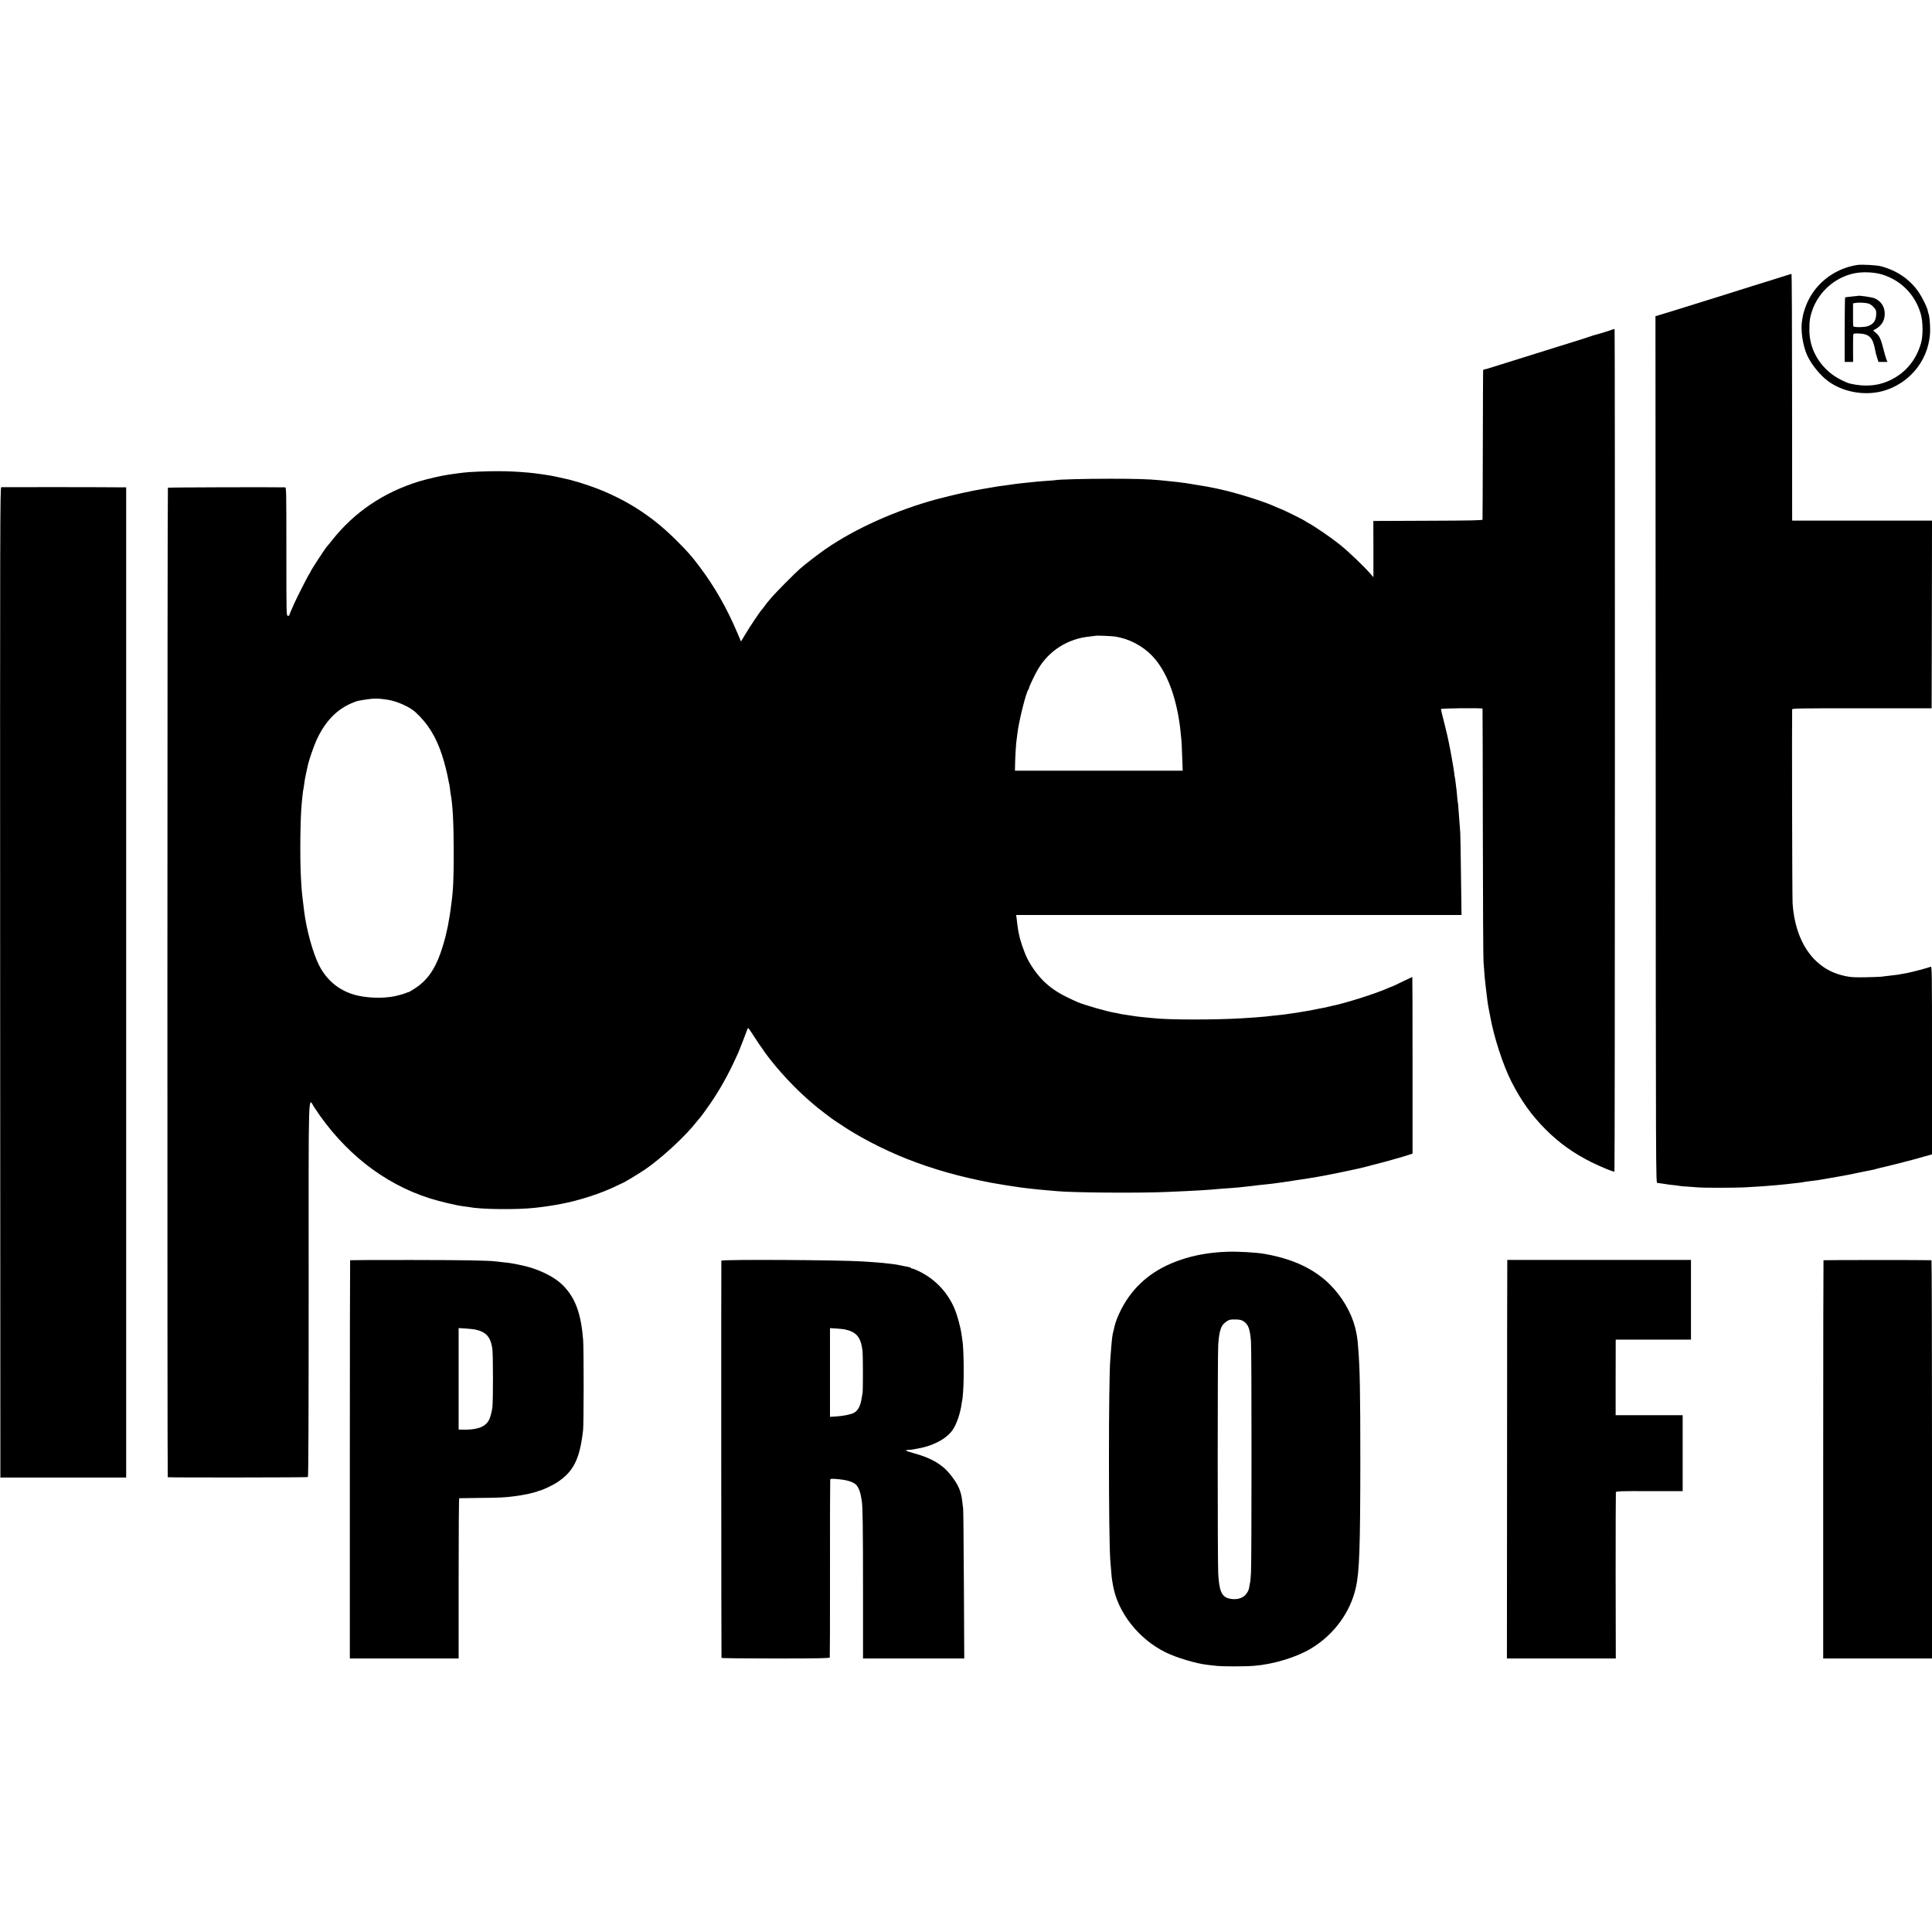 <?xml version="1.0" standalone="no"?>
<!DOCTYPE svg PUBLIC "-//W3C//DTD SVG 20010904//EN"
 "http://www.w3.org/TR/2001/REC-SVG-20010904/DTD/svg10.dtd">
<svg version="1.0" xmlns="http://www.w3.org/2000/svg"
 width="2557pt" height="2557pt" viewBox="0 0 2557 2557"
 preserveAspectRatio="xMidYMid meet">
<g transform="translate(0,2557) scale(0.1,-0.1)"
fill="#000000" stroke="none">
<path d="M24580 22063 c-324 -50 -593 -275 -692 -578 -11 -33 -22 -69 -24 -80
-2 -11 -7 -41 -12 -66 -24 -128 5 -337 66 -472 55 -120 172 -265 279 -343 191
-141 472 -193 708 -133 383 98 649 445 640 836 -2 93 -10 160 -21 193 -3 8 -8
25 -10 38 -9 44 -68 167 -115 237 -115 173 -288 293 -504 351 -56 15 -258 26
-315 17z m330 -126 c254 -79 439 -269 512 -524 29 -103 31 -286 3 -383 -63
-221 -198 -387 -396 -486 -162 -81 -342 -98 -544 -51 -48 12 -155 64 -212 104
-205 143 -324 362 -326 598 -1 118 7 179 38 267 85 244 295 432 545 488 113
26 271 20 380 -13z"/>
<path d="M24587 21654 c-1 -1 -38 -5 -82 -9 -44 -4 -82 -9 -85 -12 -3 -2 -5
-196 -6 -429 l0 -424 56 0 56 0 -1 173 c0 94 1 180 3 189 3 14 15 17 78 14
133 -6 180 -53 210 -211 11 -56 15 -72 30 -117 l16 -48 59 0 59 0 -15 38 c-8
20 -26 84 -40 141 -31 124 -53 169 -100 208 l-35 29 33 18 c76 44 117 107 121
188 6 100 -44 181 -134 220 -35 15 -213 41 -223 32z m146 -103 c42 -14 96 -72
98 -104 6 -107 -25 -163 -108 -193 -50 -17 -189 -19 -195 -1 -2 6 -4 77 -3
157 l0 145 30 5 c47 9 138 4 178 -9z"/>
<path d="M23655 21929 c-27 -9 -108 -35 -180 -57 -71 -23 -197 -61 -280 -87
-82 -25 -161 -50 -175 -55 -14 -5 -83 -27 -155 -49 -71 -22 -260 -81 -420
-131 -159 -50 -297 -93 -305 -95 -8 -2 -63 -19 -122 -37 l-108 -33 3 -5734 c2
-5725 2 -5734 22 -5737 11 -2 42 -6 69 -9 27 -4 58 -9 70 -11 12 -2 50 -7 86
-10 36 -4 68 -8 71 -10 3 -2 51 -6 105 -9 54 -3 122 -8 149 -11 64 -6 481 -5
600 1 165 8 345 21 435 30 106 10 167 17 190 20 14 2 54 7 90 10 36 4 67 8 70
10 3 2 33 6 67 10 103 12 158 20 263 40 41 8 107 19 145 25 39 6 142 26 230
45 88 19 178 37 200 41 22 3 43 8 48 11 4 2 19 6 33 9 31 6 314 76 399 99 33
9 67 18 75 20 8 2 66 18 128 36 l112 31 0 1245 c0 1182 -1 1245 -17 1238 -48
-18 -229 -66 -318 -84 -103 -20 -137 -25 -240 -36 -33 -3 -73 -8 -88 -11 -16
-2 -111 -6 -210 -8 -145 -3 -199 0 -267 14 -156 32 -278 93 -388 195 -183 170
-295 439 -317 768 -6 72 -10 2474 -6 2568 1 14 96 15 924 15 l922 0 3 1242 2
1242 -925 0 -925 0 -1 23 c0 12 -1 745 -1 1630 0 884 -4 1609 -7 1611 -3 1
-28 -5 -56 -15z"/>
<path d="M21330 21205 c-41 -16 -206 -66 -217 -67 -5 0 -24 -6 -43 -13 -34
-13 -127 -43 -490 -155 -91 -28 -205 -64 -255 -80 -49 -16 -126 -40 -170 -53
-217 -68 -357 -111 -425 -133 -41 -13 -80 -24 -87 -24 -7 0 -14 -6 -14 -12 -1
-7 -3 -452 -4 -988 -1 -536 -3 -981 -4 -987 -1 -10 -156 -13 -723 -15 l-722
-3 1 -372 0 -372 -41 47 c-88 100 -290 294 -403 384 -108 87 -327 238 -413
284 -19 10 -37 21 -40 24 -10 11 -266 139 -319 160 -30 11 -74 30 -98 41 -142
65 -516 181 -718 224 -11 3 -40 9 -65 14 -25 5 -63 13 -85 17 -22 4 -44 8 -50
9 -9 2 -188 31 -245 40 -82 12 -126 17 -257 30 -29 3 -74 7 -100 10 -142 14
-325 19 -653 19 -327 0 -668 -9 -717 -18 -10 -2 -63 -7 -118 -10 -94 -7 -125
-9 -235 -21 -25 -3 -67 -7 -95 -10 -67 -7 -125 -15 -155 -20 -14 -2 -45 -7
-70 -10 -25 -3 -63 -8 -85 -11 -53 -7 -378 -65 -385 -69 -3 -2 -21 -6 -41 -9
-40 -6 -287 -65 -384 -91 -543 -147 -1080 -387 -1478 -661 -90 -62 -279 -207
-342 -264 -76 -67 -331 -325 -380 -385 -28 -33 -52 -62 -55 -65 -3 -3 -17 -21
-30 -40 -13 -19 -30 -41 -37 -48 -25 -26 -162 -230 -218 -325 l-58 -97 -52
122 c-136 320 -296 601 -490 859 -118 157 -164 209 -320 364 -287 285 -579
482 -950 642 -114 49 -315 118 -438 149 -9 2 -27 7 -40 10 -23 6 -83 19 -127
28 -14 3 -36 8 -50 11 -38 8 -60 12 -120 21 -30 4 -57 8 -60 9 -10 2 -136 18
-165 20 -170 14 -255 18 -405 19 -158 0 -376 -9 -455 -19 -16 -2 -52 -6 -80
-10 -27 -3 -57 -7 -65 -9 -8 -1 -37 -6 -65 -10 -91 -13 -279 -57 -380 -88
-468 -144 -855 -405 -1150 -778 -33 -41 -62 -77 -66 -80 -18 -16 -219 -324
-219 -336 0 -3 -12 -23 -26 -45 -22 -36 -153 -294 -189 -374 -51 -114 -65
-147 -65 -155 0 -6 -9 -10 -20 -10 -20 0 -20 7 -20 850 0 803 -1 850 -17 850
-172 4 -1547 0 -1551 -5 -8 -7 -9 -13094 -2 -13096 22 -6 1847 -4 1855 2 7 5
10 844 10 2483 -1 2777 -8 2535 75 2409 388 -592 913 -1006 1524 -1202 133
-42 357 -95 446 -106 30 -3 68 -8 83 -11 154 -31 624 -36 862 -10 138 15 210
26 350 52 235 43 536 141 733 238 40 20 74 36 76 36 12 0 213 121 299 179 222
151 545 450 688 636 13 17 26 32 29 35 18 15 139 183 202 281 117 180 215 365
318 594 16 37 108 273 124 320 6 16 16 6 58 -60 55 -86 118 -180 177 -262 161
-222 413 -491 626 -668 33 -27 62 -52 65 -55 9 -9 201 -155 218 -165 9 -6 52
-34 94 -62 227 -155 565 -330 863 -448 350 -139 716 -242 1130 -320 73 -14
325 -54 375 -60 30 -4 66 -8 80 -10 84 -11 226 -25 295 -30 44 -4 96 -8 115
-10 205 -20 1077 -27 1445 -11 398 17 565 27 705 41 25 3 88 7 140 10 52 4
106 8 120 10 14 2 54 6 90 10 36 4 76 8 90 10 26 4 96 12 185 21 50 5 109 12
155 19 14 2 43 6 65 9 22 3 96 15 165 25 69 11 143 22 165 25 35 5 111 18 125
21 3 1 25 5 50 9 25 5 54 10 65 12 11 2 34 7 50 10 17 3 48 9 70 14 22 5 56
12 75 15 19 3 72 15 118 25 46 11 98 22 115 25 17 4 65 15 107 26 41 12 84 23
95 25 23 4 257 68 330 90 28 8 55 16 60 18 6 1 35 10 65 20 l55 18 0 1169 c0
643 -1 1169 -3 1169 -1 0 -63 -29 -137 -65 -73 -36 -136 -65 -140 -65 -3 0
-25 -9 -48 -19 -154 -70 -572 -202 -747 -236 -12 -2 -29 -6 -38 -9 -9 -3 -28
-7 -42 -10 -14 -2 -59 -11 -100 -19 -41 -9 -91 -19 -110 -22 -19 -3 -46 -7
-60 -10 -14 -3 -41 -7 -60 -10 -19 -3 -46 -7 -60 -10 -14 -2 -45 -7 -70 -10
-25 -4 -56 -8 -70 -10 -24 -4 -75 -9 -182 -20 -29 -3 -69 -8 -88 -10 -19 -2
-80 -7 -135 -11 -55 -3 -122 -8 -150 -10 -356 -23 -998 -23 -1195 1 -14 1 -56
6 -95 9 -88 8 -135 14 -205 26 -30 5 -75 12 -100 15 -24 4 -47 8 -50 10 -3 2
-26 6 -50 10 -102 15 -417 106 -505 145 -215 96 -314 156 -422 255 -84 76
-182 208 -237 319 -43 87 -99 253 -111 326 -3 19 -8 42 -10 50 -2 8 -6 40 -10
70 -3 30 -8 72 -11 93 l-6 37 2947 0 2948 0 -7 518 c-3 284 -8 544 -10 577 -2
33 -7 92 -10 130 -3 39 -9 110 -12 159 -3 49 -7 92 -8 95 -2 3 -7 44 -11 91
-4 47 -8 92 -10 100 -2 8 -6 44 -10 80 -4 36 -8 67 -10 70 -2 3 -6 31 -9 62
-7 61 -57 341 -76 423 -7 28 -14 61 -16 75 -3 14 -23 95 -44 180 -22 85 -40
159 -40 165 0 12 549 17 551 6 1 -3 3 -739 4 -1636 1 -896 5 -1667 9 -1711 13
-178 16 -221 22 -269 8 -73 13 -120 19 -162 3 -21 7 -58 10 -83 3 -25 9 -65
14 -90 5 -25 15 -74 21 -110 51 -285 170 -652 283 -875 130 -255 265 -444 451
-631 188 -187 366 -314 611 -437 128 -63 294 -131 302 -123 7 6 8 11144 2
11150 -2 2 -20 -2 -39 -9z m-6570 -4060 c184 -29 358 -120 488 -254 196 -203
331 -563 377 -1006 3 -33 8 -78 10 -100 3 -22 8 -124 11 -227 l7 -188 -1110 0
-1110 0 2 103 c3 111 13 267 20 307 2 14 7 50 10 80 17 155 116 554 146 584 5
6 9 16 9 23 0 15 78 178 116 243 147 250 399 409 690 436 38 4 70 8 72 9 6 6
217 -3 262 -10z m-9630 -836 c124 -19 292 -94 369 -165 163 -150 267 -317 349
-560 31 -92 76 -269 86 -338 4 -21 8 -41 10 -45 2 -3 7 -31 10 -61 3 -30 8
-64 10 -76 28 -141 41 -397 41 -774 0 -346 -7 -505 -30 -670 -3 -19 -8 -57
-11 -85 -3 -27 -8 -59 -10 -70 -2 -11 -9 -49 -15 -85 -5 -36 -14 -81 -19 -100
-5 -19 -11 -47 -14 -61 -8 -49 -48 -184 -78 -269 -80 -222 -180 -360 -336
-461 -41 -27 -78 -49 -83 -49 -4 0 -20 -5 -36 -12 -32 -13 -31 -12 -103 -32
-143 -39 -345 -41 -515 -7 -239 48 -424 190 -534 409 -80 160 -164 462 -195
707 -12 93 -16 123 -22 180 -12 104 -13 117 -21 265 -15 271 -9 810 11 995 2
17 7 61 10 99 4 38 9 72 10 75 2 3 7 33 11 66 3 33 15 101 26 150 11 50 22
101 25 114 11 54 78 249 110 319 117 257 274 419 489 504 55 22 51 21 150 37
121 20 178 20 305 0z"/>
<path d="M17 19122 c-16 -3 -17 -430 -15 -6555 l3 -6552 832 0 833 0 0 6552 0
6553 -32 0 c-251 3 -1609 4 -1621 2z"/>
<path d="M16240 9003 c-230 -8 -436 -45 -623 -110 -334 -115 -578 -308 -740
-584 -64 -109 -116 -233 -132 -321 -2 -11 -6 -27 -9 -36 -13 -41 -21 -109 -31
-242 -3 -47 -8 -105 -10 -130 -24 -257 -24 -2352 0 -2665 18 -230 16 -217 36
-330 63 -357 339 -708 696 -884 142 -70 409 -150 553 -165 30 -3 82 -9 115
-13 82 -10 389 -10 505 0 259 21 562 114 755 231 299 181 515 474 589 801 48
210 59 526 60 1675 0 931 -6 1234 -29 1511 -9 118 -18 174 -41 264 -52 199
-173 405 -333 565 -209 207 -489 339 -866 405 -107 19 -355 33 -495 28z m222
-923 c61 -41 83 -105 95 -270 9 -123 9 -2899 0 -3051 -4 -64 -9 -123 -11 -130
-3 -8 -7 -30 -10 -50 -7 -49 -15 -69 -43 -106 -45 -61 -142 -84 -235 -57 -91
27 -122 102 -135 329 -9 164 -9 2897 0 3025 13 181 34 251 91 296 47 38 68 43
147 41 51 -2 74 -8 101 -27z"/>
<path d="M4634 8891 c-2 -2 -4 -1189 -4 -2638 l0 -2633 720 0 720 0 0 1060 c0
583 3 1060 8 1061 4 0 129 2 277 4 241 2 336 6 443 21 91 12 114 16 201 34 51
12 101 25 110 29 9 5 18 9 21 9 34 3 181 71 248 116 215 143 295 306 339 686
10 83 10 1076 1 1195 -28 349 -101 550 -260 716 -119 124 -343 232 -578 278
-112 23 -125 25 -230 36 -30 4 -68 8 -85 10 -117 13 -394 18 -1108 19 -450 1
-820 -1 -823 -3z m1649 -916 c148 -30 210 -97 233 -255 11 -70 11 -695 1 -775
-10 -75 -32 -151 -54 -184 -56 -86 -165 -119 -365 -112 l-28 1 0 671 0 672 93
-6 c50 -4 105 -9 120 -12z"/>
<path d="M9547 8885 c-3 -9 -1 -5240 2 -5257 0 -5 322 -8 715 -8 562 0 715 3
718 13 2 6 4 536 3 1177 -1 641 1 1171 3 1178 3 10 22 12 72 8 139 -11 208
-30 262 -69 31 -23 62 -92 73 -162 5 -27 9 -56 11 -63 12 -63 16 -361 16
-1154 l0 -928 670 0 670 0 -5 982 c-3 541 -7 994 -10 1008 -3 14 -8 52 -11 85
-15 141 -54 230 -163 365 -106 131 -249 214 -480 277 -57 15 -103 31 -103 36
0 4 16 8 35 8 19 1 38 2 43 3 4 1 29 6 57 10 217 35 404 132 486 255 50 73 99
218 115 336 3 28 8 53 10 56 2 3 7 55 11 115 14 192 8 585 -11 684 -2 14 -7
48 -11 75 -12 89 -55 248 -92 335 -91 215 -251 385 -460 490 -44 22 -88 40
-96 40 -9 0 -18 4 -21 9 -3 5 -20 11 -38 14 -18 3 -66 12 -105 21 -64 13 -115
20 -228 31 -35 4 -212 17 -270 20 -320 20 -1862 28 -1868 10z m1632 -909 c156
-34 214 -102 236 -281 7 -54 8 -527 1 -560 -2 -11 -7 -40 -11 -65 -16 -107
-49 -170 -102 -198 -40 -22 -137 -42 -228 -48 l-90 -6 0 587 0 587 85 -5 c47
-4 96 -8 109 -11z"/>
<path d="M19949 8895 c-1 0 -3 -1187 -3 -2637 l-2 -2638 720 0 721 0 -2 1093
c0 600 1 1099 3 1107 4 14 55 16 444 15 l440 0 0 502 0 503 -444 0 -443 0 0
500 1 500 498 0 498 0 0 528 0 527 -1215 0 c-668 0 -1216 0 -1216 0z"/>
<path d="M24134 8891 c-2 -2 -4 -1189 -4 -2638 l0 -2633 720 0 720 0 0 2635
c0 1449 -3 2636 -7 2636 -22 4 -1425 3 -1429 0z"/>
</g>
</svg>
